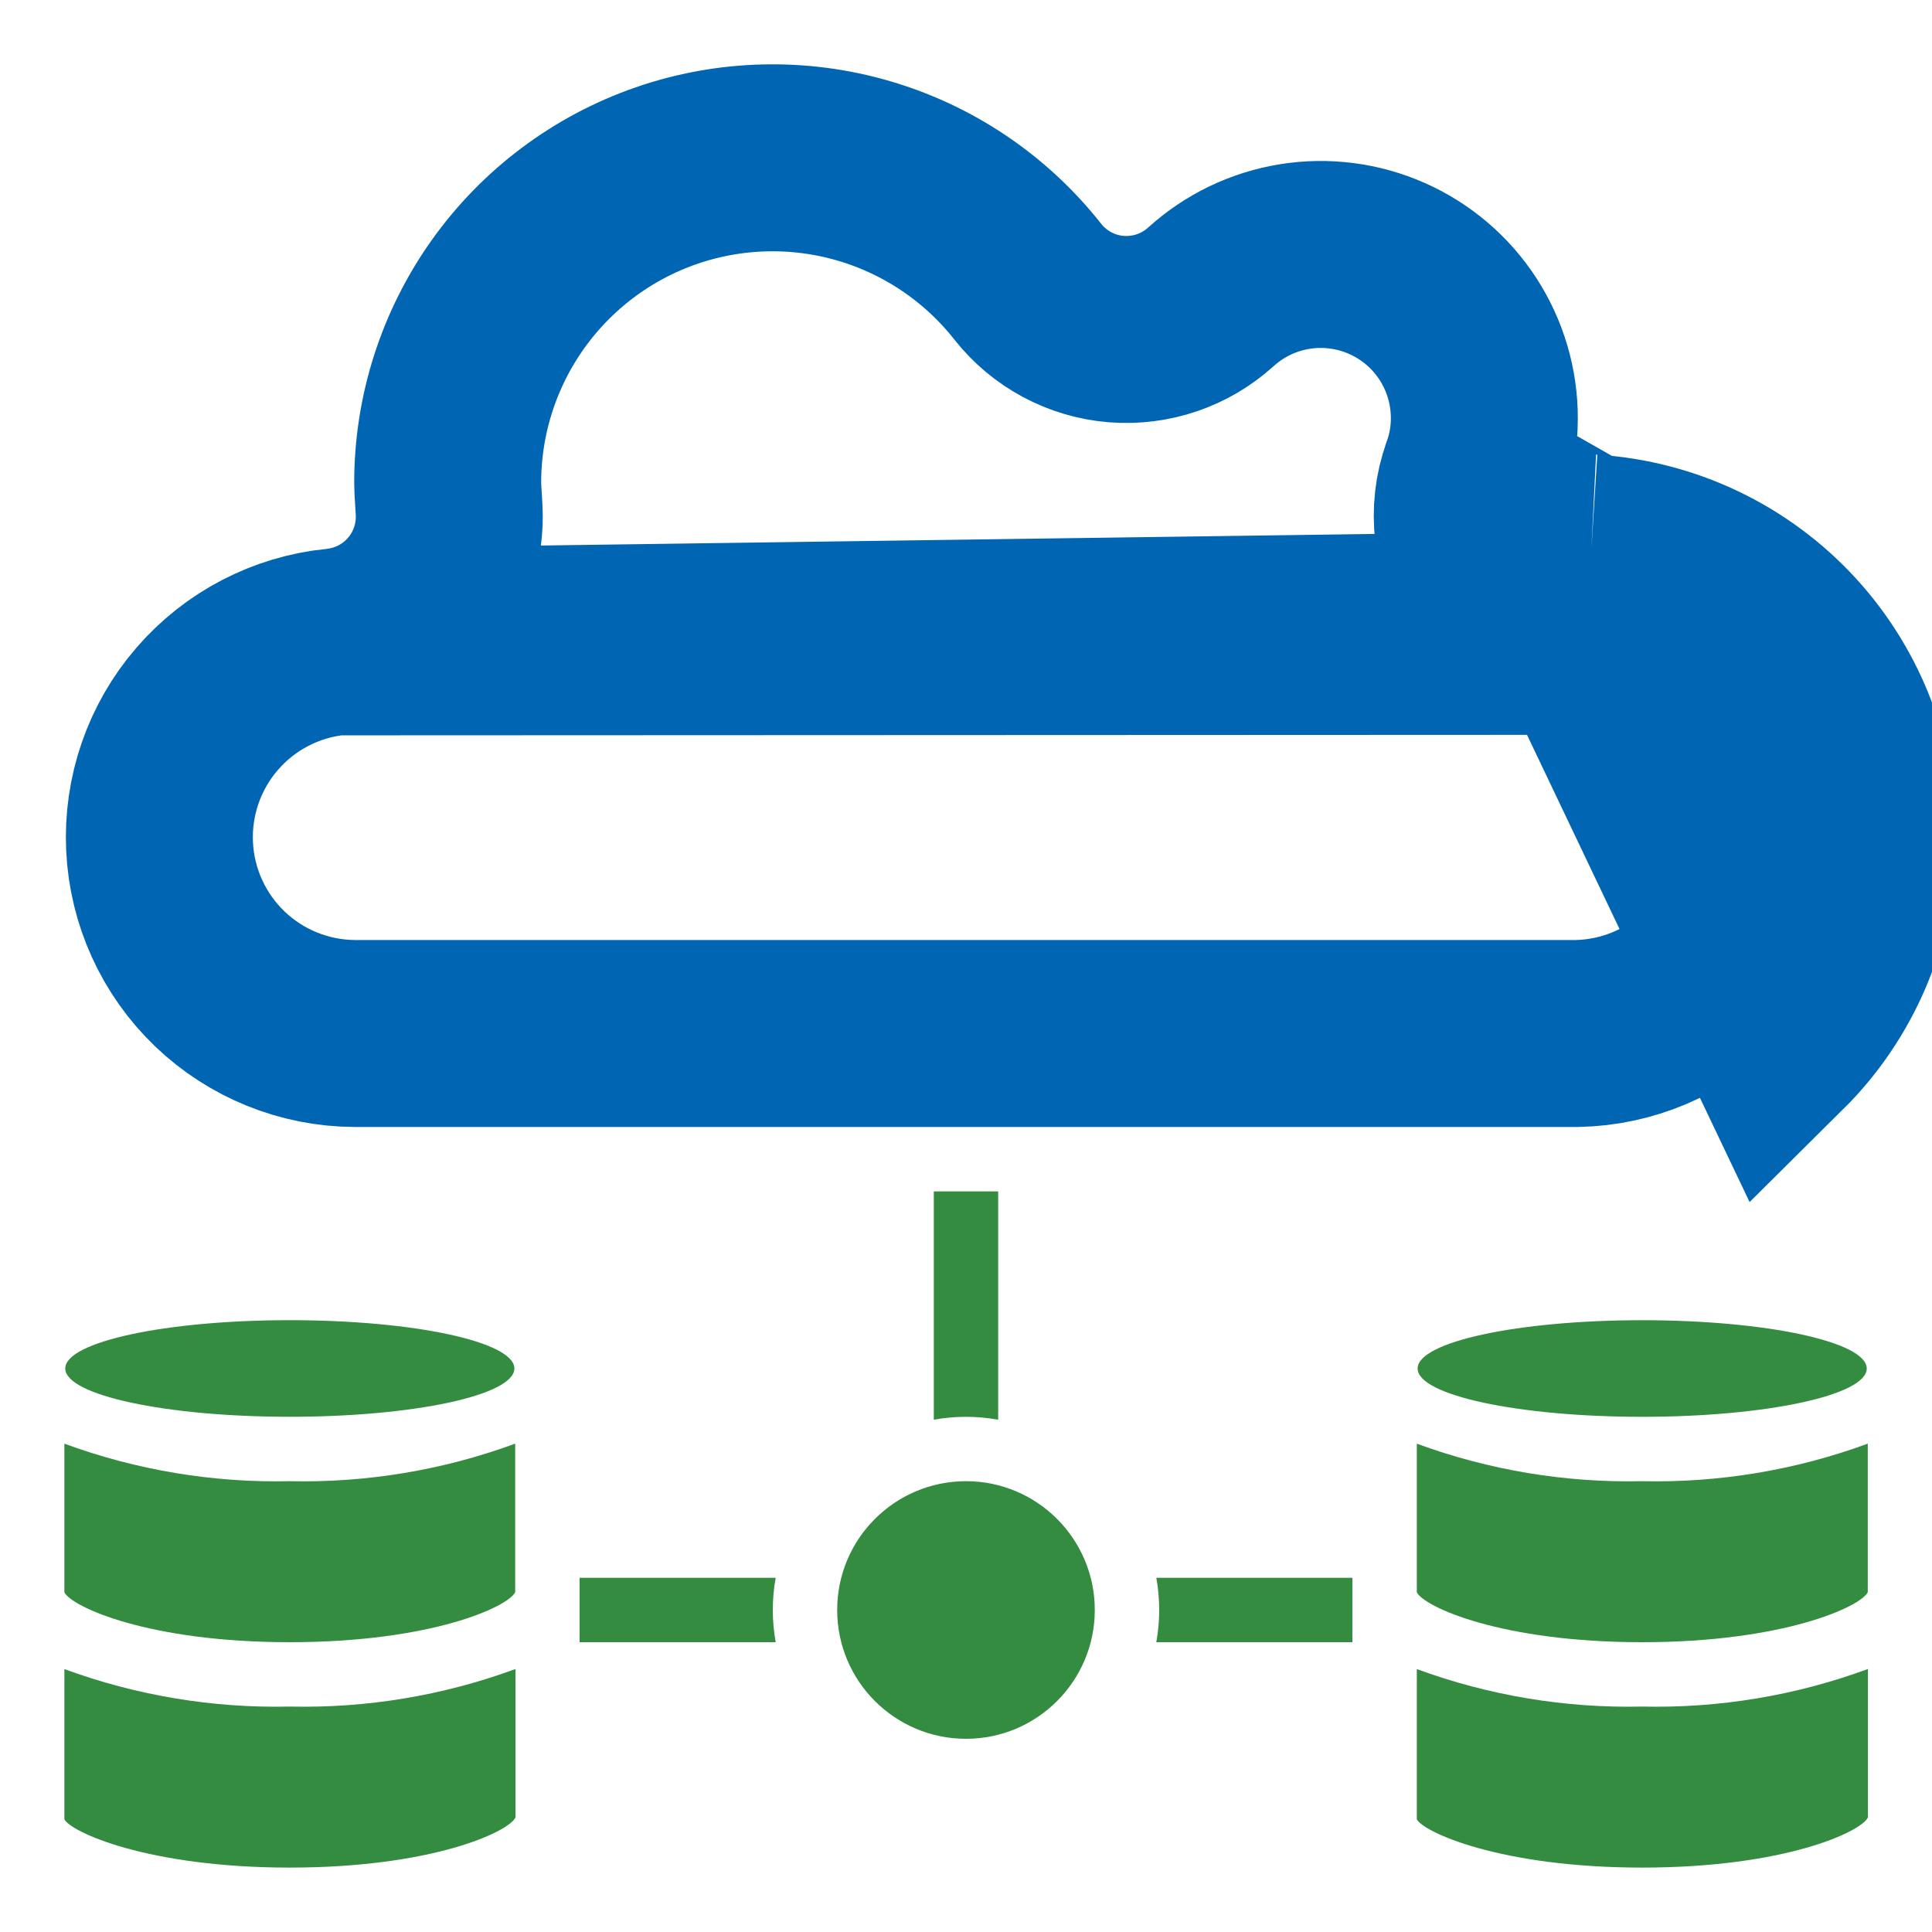 <svg width="62" height="62" viewBox="0 0 62 62" fill="none" xmlns="http://www.w3.org/2000/svg">
<path d="M2.066 51.1C2.303 51.563 4.753 52.7 9.3 52.7C13.863 52.7 16.316 51.556 16.533 51.095V46.328C14.219 47.179 11.765 47.588 9.3 47.533C6.835 47.588 4.381 47.179 2.066 46.329V51.1Z" fill="#348C41"/>
<path d="M9.3 45.466C13.28 45.466 16.507 44.772 16.507 43.916C16.507 43.06 13.28 42.366 9.3 42.366C5.32 42.366 2.094 43.06 2.094 43.916C2.094 44.772 5.32 45.466 9.3 45.466Z" fill="#348C41"/>
<path d="M18.6 50.633V52.7H24.893C24.769 52.016 24.769 51.316 24.893 50.633H18.6Z" fill="#348C41"/>
<path d="M2.066 58.383C2.263 58.781 4.72 59.933 9.3 59.933C13.88 59.933 16.337 58.781 16.543 58.322V53.56C14.226 54.413 11.768 54.822 9.3 54.766C6.835 54.821 4.381 54.413 2.066 53.563V58.383Z" fill="#348C41"/>
<path d="M45.467 53.563V58.383C45.663 58.781 48.12 59.933 52.7 59.933C57.28 59.933 59.737 58.781 59.944 58.322V53.56C57.626 54.413 55.169 54.822 52.7 54.766C50.235 54.821 47.781 54.413 45.467 53.563Z" fill="#348C41"/>
<path d="M52.7 45.467C56.68 45.467 59.906 44.773 59.906 43.917C59.906 43.061 56.68 42.367 52.7 42.367C48.72 42.367 45.493 43.061 45.493 43.917C45.493 44.773 48.72 45.467 52.7 45.467Z" fill="#348C41"/>
<path d="M52.7 47.533C50.235 47.588 47.781 47.179 45.467 46.329V51.1C45.703 51.563 48.154 52.7 52.7 52.7C57.247 52.7 59.717 51.556 59.939 51.095V46.328C57.623 47.179 55.167 47.588 52.7 47.533Z" fill="#348C41"/>
<path d="M31 55.8C33.282 55.8 35.133 53.949 35.133 51.666C35.133 49.384 33.282 47.533 31 47.533C28.717 47.533 26.866 49.384 26.866 51.666C26.866 53.949 28.717 55.8 31 55.8Z" fill="#348C41"/>
<path d="M32.033 45.56V38.233H29.967V45.56C30.65 45.436 31.35 45.436 32.033 45.56Z" fill="#348C41"/>
<path d="M49.135 20.065L49.135 20.065C48.585 19.755 48.115 19.319 47.764 18.793L47.764 18.793C47.413 18.268 47.191 17.667 47.115 17.04C47.039 16.413 47.111 15.776 47.326 15.182L47.327 15.178C47.53 14.619 47.634 14.029 47.634 13.434L47.634 13.426C47.636 12.409 47.342 11.413 46.789 10.559C46.235 9.705 45.445 9.031 44.515 8.618C43.586 8.205 42.556 8.071 41.551 8.232C40.546 8.394 39.61 8.844 38.857 9.528L38.849 9.535L38.841 9.542C38.435 9.906 37.959 10.184 37.443 10.359C36.926 10.534 36.38 10.603 35.836 10.562L35.822 10.561L35.809 10.56C35.26 10.514 34.726 10.355 34.24 10.094C33.755 9.834 33.328 9.476 32.986 9.044L32.982 9.039C31.64 7.336 29.802 6.093 27.721 5.484C25.641 4.875 23.423 4.93 21.375 5.64C19.327 6.351 17.552 7.682 16.296 9.449C15.04 11.216 14.365 13.33 14.367 15.497L14.367 15.5C14.367 15.63 14.376 15.773 14.393 16.046L14.394 16.055L14.411 16.346L14.412 16.359L14.412 16.359C14.47 17.397 14.125 18.418 13.448 19.208C12.773 19.997 11.819 20.495 10.786 20.598L49.135 20.065ZM49.135 20.065C49.675 20.37 50.278 20.547 50.897 20.581M49.135 20.065L50.611 17.453C50.751 17.533 50.909 17.578 51.071 17.586M51.071 17.586L50.882 20.58C50.887 20.58 50.892 20.581 50.897 20.581M51.071 17.586L50.932 20.583C50.92 20.582 50.908 20.581 50.897 20.581M51.071 17.586C53.469 17.737 55.715 18.811 57.34 20.582C58.964 22.353 59.839 24.684 59.783 27.086C59.726 29.488 58.742 31.776 57.036 33.468L50.897 20.581M50.897 20.581C52.516 20.687 54.032 21.413 55.129 22.61C56.229 23.809 56.822 25.388 56.784 27.016C56.745 28.643 56.079 30.192 54.923 31.339C53.773 32.481 52.227 33.135 50.607 33.166H11.376C9.764 33.156 8.218 32.529 7.055 31.415C5.89 30.298 5.198 28.777 5.121 27.165C5.045 25.553 5.59 23.973 6.644 22.752C7.698 21.53 9.18 20.759 10.786 20.598L50.897 20.581Z" stroke="#0066B3" stroke-width="6"/>
<path d="M43.4 52.7V50.633H37.107C37.231 51.316 37.231 52.016 37.107 52.7H43.4Z" fill="#348C41"/>
</svg>

